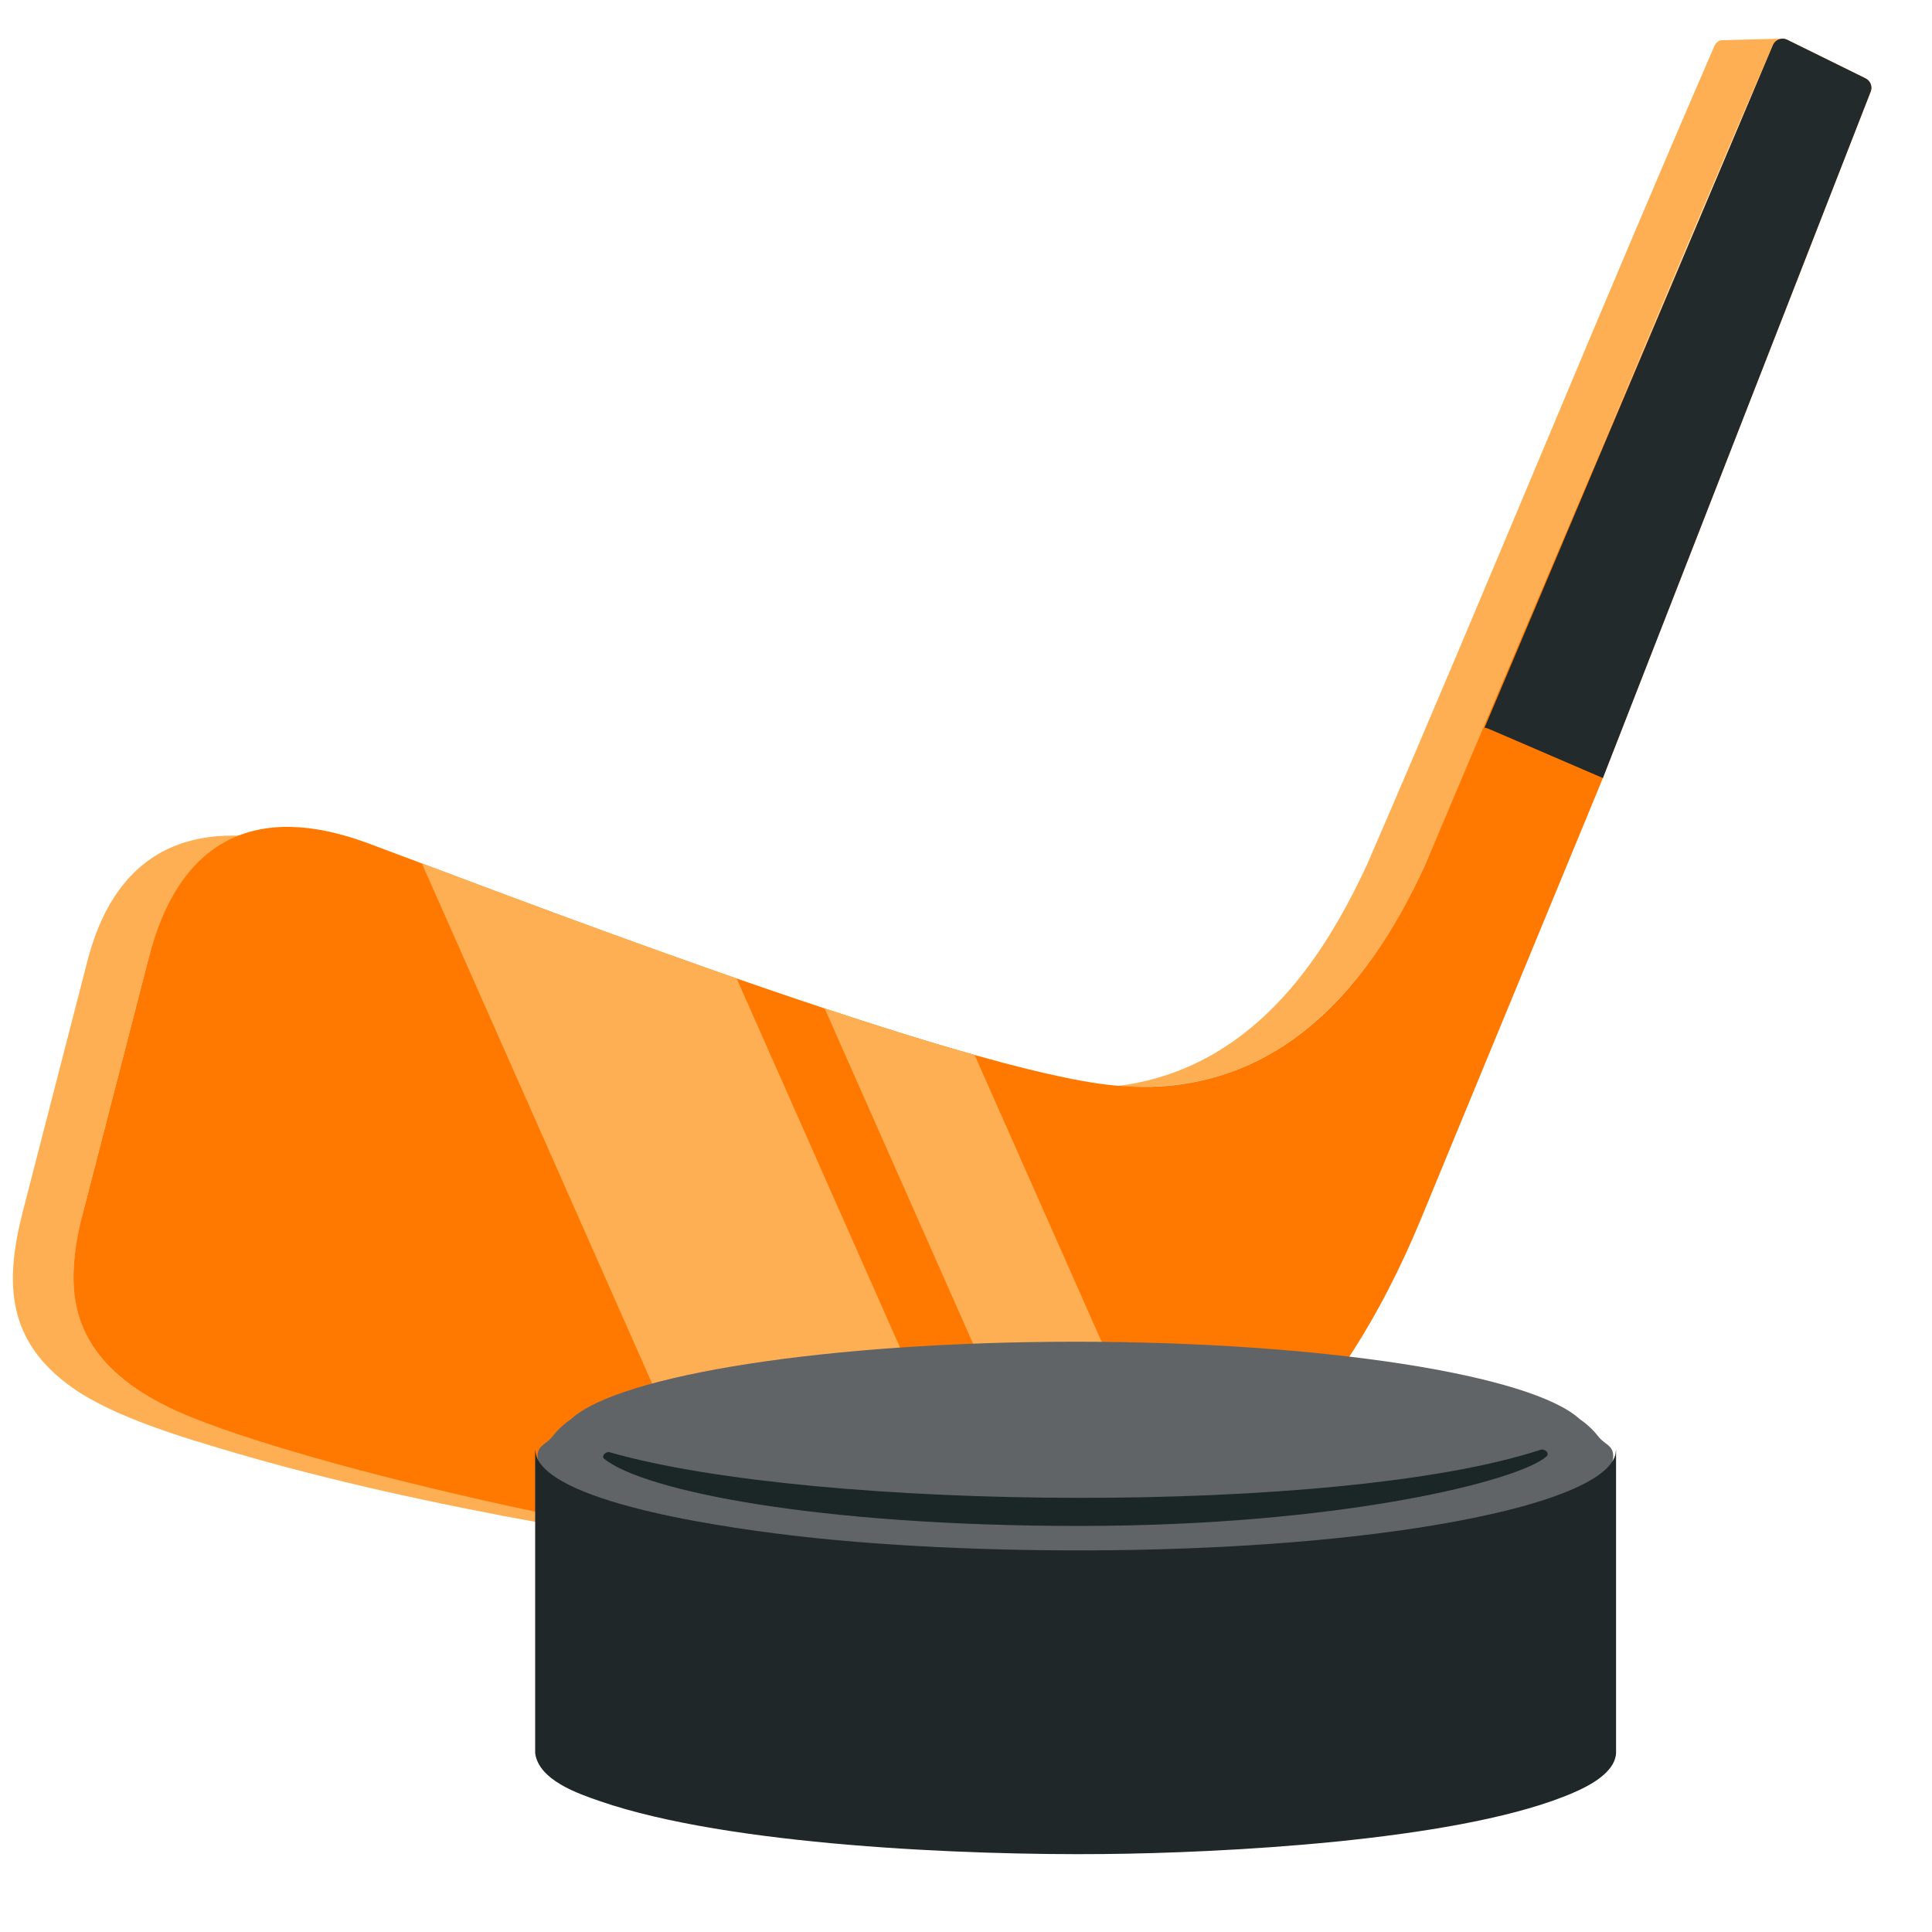 <?xml version="1.0" encoding="UTF-8"?>
<svg width="17px" height="17px" viewBox="0 0 17 17" version="1.1" xmlns="http://www.w3.org/2000/svg" xmlns:xlink="http://www.w3.org/1999/xlink">
    <!-- Generator: Sketch 48.2 (47327) - http://www.bohemiancoding.com/sketch -->
    <title>sports icons/iceHockey</title>
    <desc>Created with Sketch.</desc>
    <defs></defs>
    <g id="Artboard-Copy" stroke="none" stroke-width="1" fill="none" fill-rule="evenodd">
        <g id="sports-icons/iceHockey">
            <path d="M1.976,7.354 C1.289,7.383 0.935,7.832 0.773,8.441 C0.581,9.184 0.39,9.928 0.198,10.671 C0.038,11.301 0.064,11.806 0.639,12.212 C1.007,12.472 1.625,12.653 2.055,12.78 C3.665,13.255 5.919,13.641 7.585,13.792 L8.028,13.823 C8.2,13.82 8.372,13.817 8.544,13.813 C8.155,13.792 7.786,13.755 7.4,13.706 C5.872,13.516 3.542,13.108 2.084,12.617 C1.279,12.347 0.539,11.999 0.661,11.024 L0.733,10.661 C0.925,9.918 1.116,9.174 1.308,8.431 C1.46,7.86 1.774,7.409 2.418,7.349 C2.443,7.348 2.467,7.346 2.492,7.344 C2.32,7.348 2.148,7.351 1.976,7.354" id="Fill-46" fill="#FFAF53"></path>
            <path d="M12.026,7.614 C11.723,8.266 11.314,8.905 10.676,9.275 C10.373,9.45 10.035,9.549 9.686,9.569 C9.644,9.57 9.602,9.572 9.56,9.573 C9.732,9.57 9.904,9.567 10.076,9.563 C10.446,9.554 10.762,9.489 11.094,9.318 C11.77,8.97 12.238,8.282 12.542,7.604 C13.582,5.205 14.561,2.794 15.601,0.395 C15.616,0.362 15.642,0.345 15.678,0.34 L15.144,0.354 C15.116,0.361 15.097,0.379 15.085,0.405 C14.045,2.804 13.066,5.215 12.026,7.614" id="Fill-57" fill="#FFAF53"></path>
            <path d="M15.601,0.395 L12.542,7.605 C12.021,8.753 11.152,9.743 9.677,9.536 C8.202,9.329 4.23,7.787 3.239,7.42 C2.248,7.052 1.576,7.388 1.308,8.431 L0.733,10.661 C0.567,11.305 0.541,11.972 1.59,12.432 C2.639,12.892 5.959,13.674 8.326,13.858 C10.524,14.042 11.819,12.382 12.501,10.731 L14.091,6.878 L16.46,0.807 C16.479,0.761 16.457,0.708 16.412,0.688 L15.722,0.348 C15.699,0.338 15.675,0.337 15.651,0.347 C15.628,0.356 15.611,0.372 15.601,0.395" id="Fill-59" fill="#FF7800"></path>
            <path d="M15.601,0.395 L13.063,6.403 C13.077,6.405 13.091,6.409 13.104,6.415 L14.104,6.846 L16.46,0.807 C16.479,0.761 16.457,0.708 16.412,0.688 L15.722,0.348 C15.699,0.338 15.675,0.337 15.651,0.347 C15.628,0.356 15.611,0.372 15.601,0.395" id="Fill-198" fill="#222A2B"></path>
            <path d="M6.376,13.615 C7.052,13.725 7.72,13.811 8.326,13.858 C8.493,13.872 8.654,13.875 8.81,13.869 L6.482,8.61 C5.419,8.24 4.373,7.846 3.712,7.597 L6.376,13.615 Z M9.432,13.788 C9.784,13.708 10.106,13.576 10.401,13.404 L8.576,9.283 C8.172,9.169 7.722,9.028 7.256,8.873 L9.432,13.788 Z" id="Fill-204" fill="#FFAF53"></path>
            <path d="M9.463,13.703 C6.849,13.702 4.73,13.305 4.73,12.814 C4.73,12.715 4.804,12.713 4.86,12.641 C4.899,12.591 4.952,12.537 5.026,12.486 C5.448,12.099 7.274,11.807 9.463,11.806 C11.651,11.807 13.477,12.099 13.899,12.486 C13.973,12.537 14.026,12.591 14.065,12.641 C14.121,12.713 14.195,12.715 14.195,12.814 C14.195,13.305 12.076,13.702 9.463,13.703" id="Fill-240" fill="#616467"></path>
            <path d="M14.22,12.755 L14.22,15.427 C14.207,15.626 13.909,15.751 13.752,15.812 C12.757,16.199 10.778,16.304 9.709,16.314 C8.512,16.326 6.414,16.24 5.283,15.85 C5.09,15.784 4.742,15.666 4.709,15.427 L4.709,12.755 C4.716,12.81 4.725,12.842 4.764,12.89 C5.09,13.293 6.708,13.486 7.198,13.536 C8.885,13.708 11.481,13.695 13.135,13.32 C13.372,13.266 14.139,13.082 14.214,12.8 L14.22,12.755 Z" id="Fill-320" fill="#202729"></path>
            <path d="M9.499,13.427 C7.184,13.427 5.666,13.117 5.317,12.837 C5.286,12.813 5.332,12.766 5.369,12.78 C7.185,13.298 11.792,13.336 13.555,12.757 C13.594,12.744 13.638,12.788 13.608,12.815 C13.373,13.028 11.802,13.427 9.499,13.427" id="Fill-384" fill="#1B2626"></path>
        </g>
    </g>
</svg>